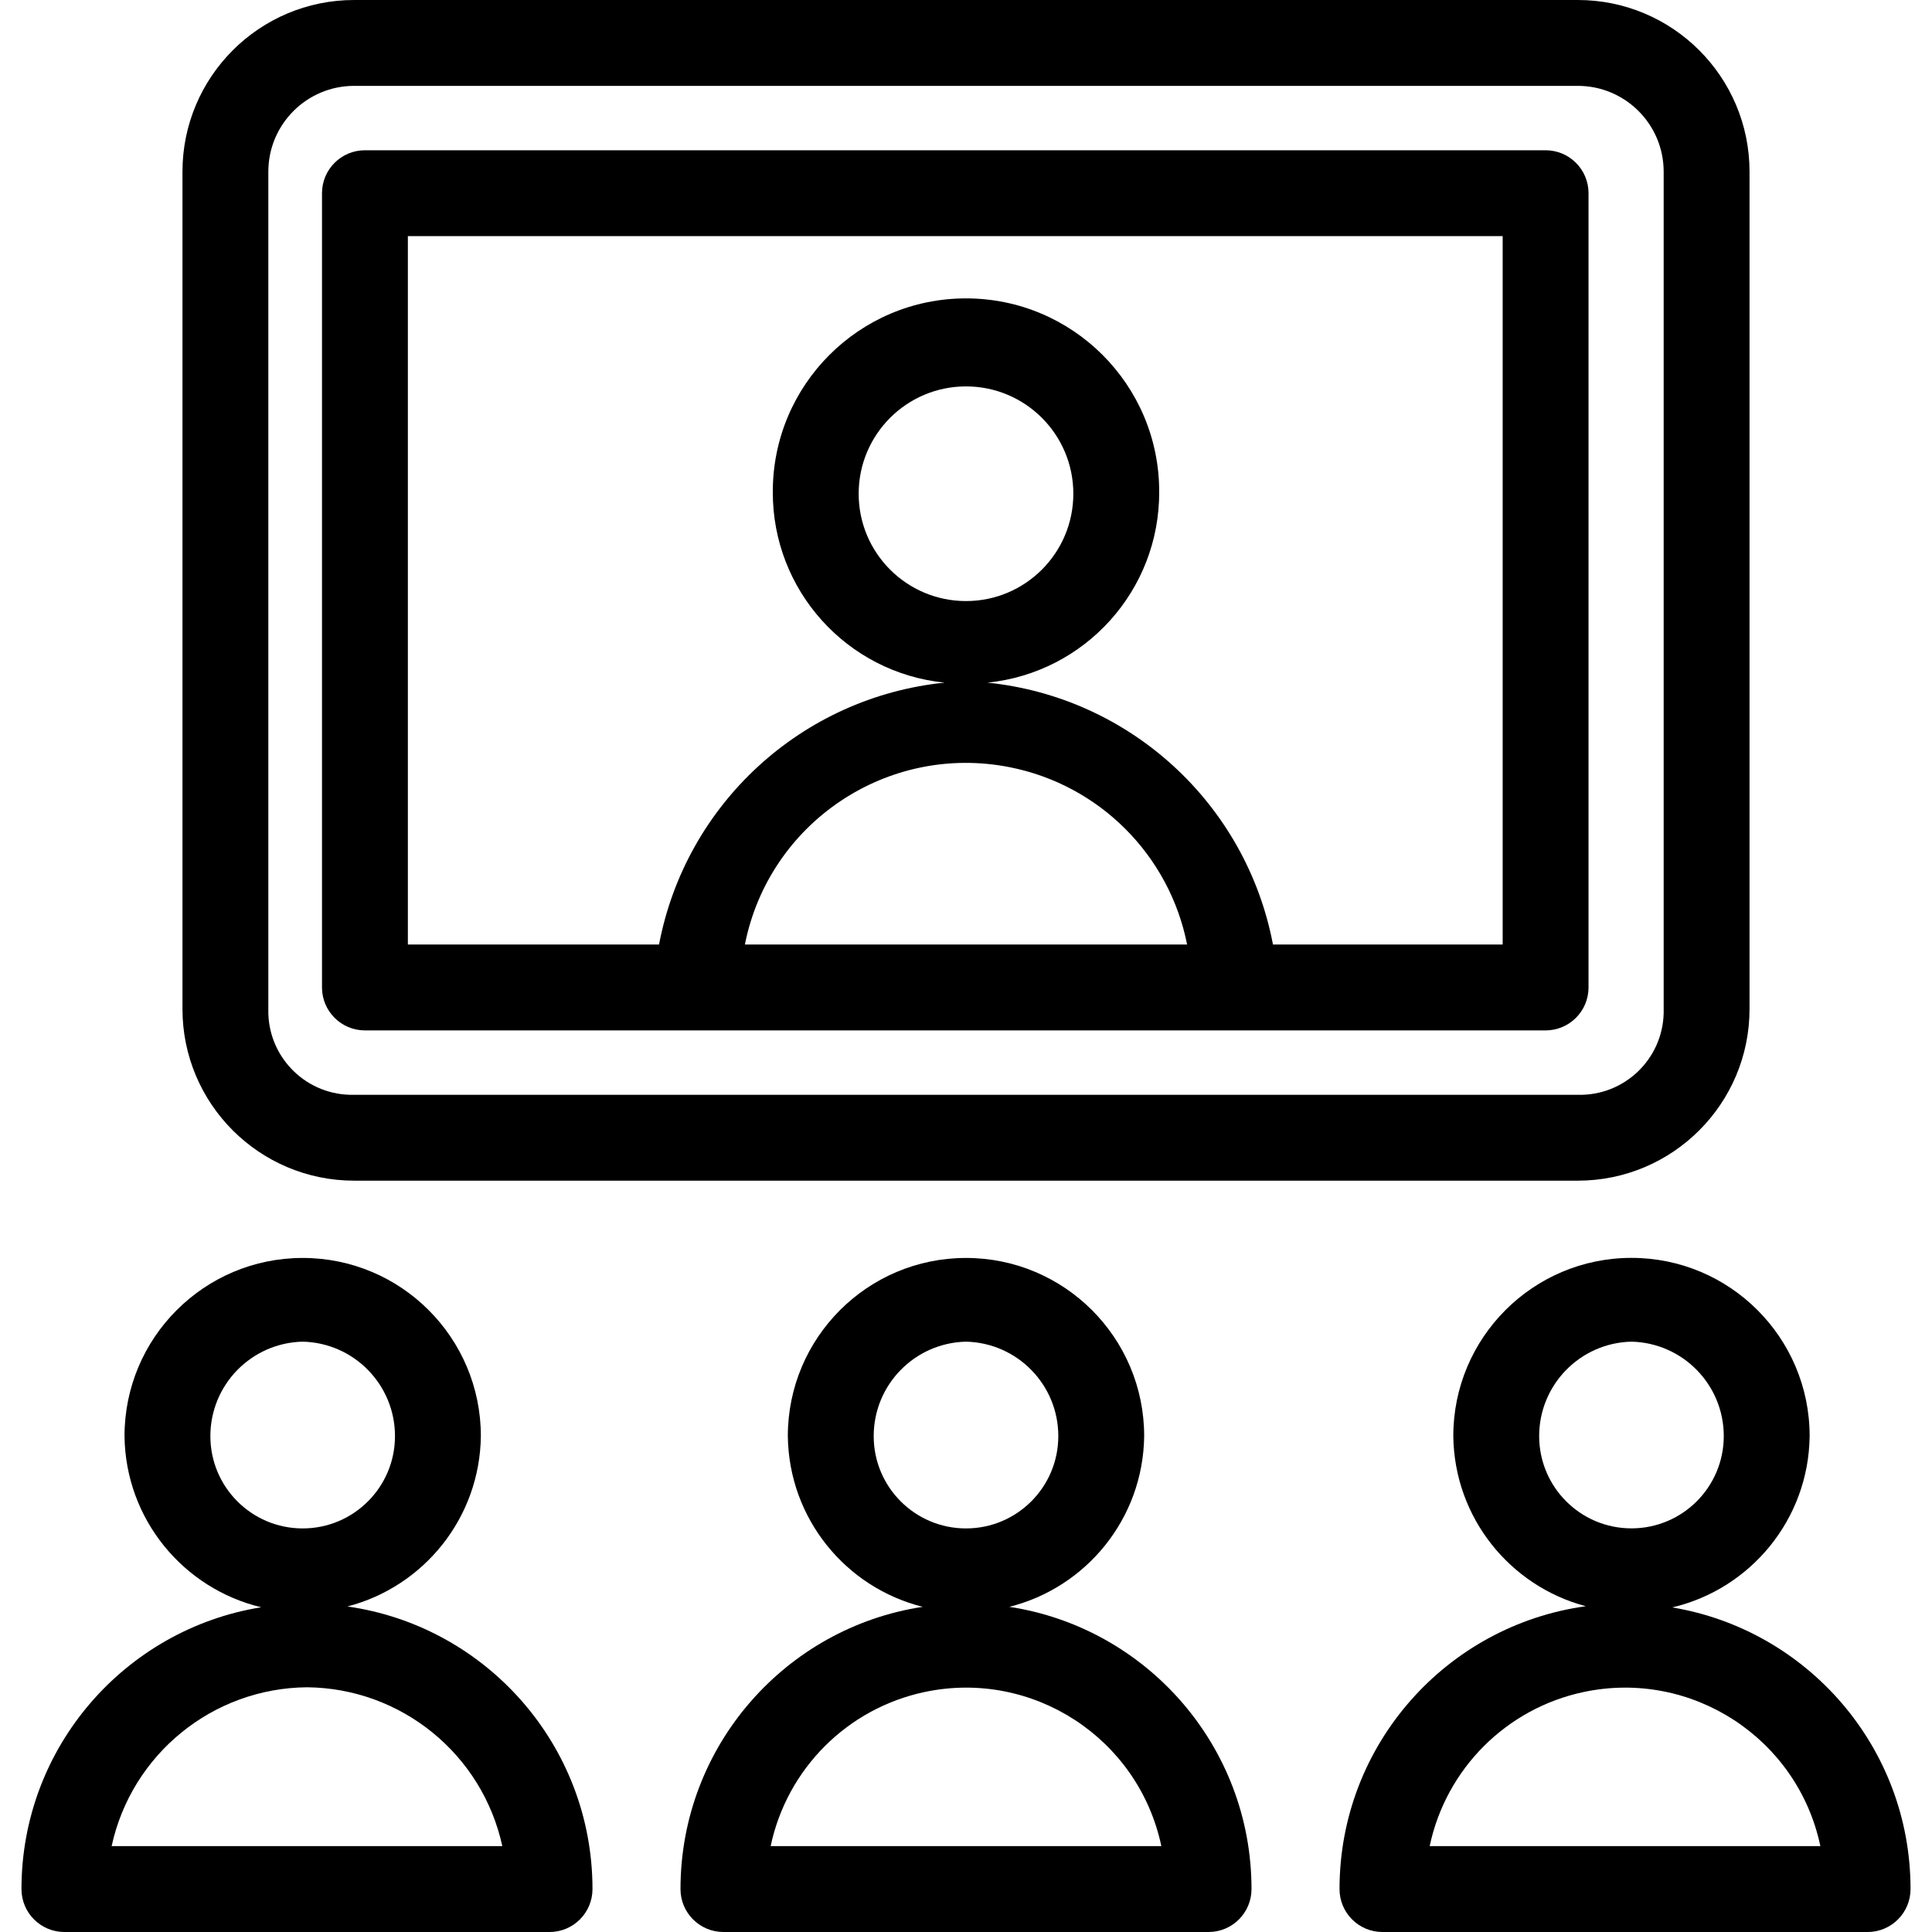 <?xml version="1.0" encoding="iso-8859-1"?>
<!-- Generator: Adobe Illustrator 19.0.0, SVG Export Plug-In . SVG Version: 6.00 Build 0)  -->
<svg version="1.1" id="Capa_1" xmlns="http://www.w3.org/2000/svg" xmlns:xlink="http://www.w3.org/1999/xlink" x="0px" y="0px"
	 viewBox="0 0 470.204 470.204" style="enable-background:new 0 0 470.204 470.204;" xml:space="preserve">
<g>
	<g>
		<g>
			<path d="M84.558,390.977c18.499-4.786,32.23-21.475,32.471-41.458c0-23.949-19.414-43.363-43.363-43.363
				c-23.949,0-43.363,19.414-43.363,43.363c0.244,20.271,14.373,37.145,33.276,41.65c-33.082,5.329-58.353,34.002-58.353,68.587
				c0,5.771,4.678,10.449,10.449,10.449h118.073c5.771,0,10.449-4.678,10.449-10.449
				C144.196,424.724,118.268,395.761,84.558,390.977z M51.2,349.518c-0.003-12.495,9.974-22.704,22.465-22.988
				c12.491,0.284,22.469,10.493,22.465,22.988c0,12.407-10.058,22.465-22.465,22.465C61.258,371.984,51.2,361.926,51.2,349.518z
				 M27.167,449.306c4.878-22.406,24.613-38.454,47.543-38.661c22.93,0.207,42.665,16.255,47.543,38.661H27.167z"/>
			<path d="M245.642,391.065c18.676-4.664,32.581-21.436,32.823-41.546c0-23.949-19.414-43.363-43.363-43.363
				s-43.363,19.414-43.363,43.363c0.242,20.11,14.147,36.882,32.823,41.546c-33.374,5.079-58.946,33.898-58.946,68.69
				c0,5.771,4.678,10.449,10.449,10.449h118.074c5.771,0,10.449-4.678,10.449-10.449
				C304.588,424.963,279.016,396.143,245.642,391.065z M212.637,349.518c-0.003-12.495,9.974-22.704,22.465-22.988
				c12.491,0.284,22.469,10.493,22.465,22.988c0,12.407-10.058,22.465-22.465,22.465
				C222.695,371.984,212.637,361.926,212.637,349.518z M187.559,449.306c3.97-18.835,18.686-33.55,37.521-37.521
				c26.257-5.535,52.03,11.263,57.565,37.521H187.559z"/>
			<path d="M406.976,391.208c18.989-4.443,33.204-21.357,33.449-41.689c0-0.012,0-0.024,0-0.036
				c-0.01-23.949-19.432-43.355-43.381-43.345c-23.949,0.01-43.355,19.433-43.345,43.381c0.24,19.904,13.865,36.536,32.252,41.397
				c-33.867,4.655-59.954,33.696-59.942,68.84c0,5.771,4.678,10.449,10.449,10.449h118.073c5.771,0,10.449-4.678,10.449-10.449
				c0-0.016,0-0.031,0-0.046C464.968,425.254,439.876,396.681,406.976,391.208z M374.596,349.518
				c-0.003-12.495,9.974-22.704,22.465-22.988c12.491,0.284,22.469,10.493,22.465,22.988c-0.008,12.396-10.055,22.442-22.45,22.45
				C384.669,371.977,374.604,361.926,374.596,349.518z M347.951,449.306c3.971-18.835,18.686-33.55,37.521-37.521
				c26.257-5.535,52.03,11.263,57.565,37.521H347.951z"/>
			<path d="M88.816,250.775h287.347c5.771,0,10.449-4.678,10.449-10.449V47.02c0-5.771-4.678-10.449-10.449-10.449H88.816
				c-5.771,0-10.449,4.678-10.449,10.449v193.306C78.367,246.097,83.046,250.775,88.816,250.775z M181.29,229.878
				c5.885-29.72,34.748-49.041,64.468-43.156c21.799,4.317,38.84,21.358,43.156,43.156H181.29z M208.98,120.163
				c0-14.427,11.695-26.122,26.122-26.122c14.427,0,26.122,11.695,26.122,26.122s-11.695,26.122-26.122,26.122
				C220.675,146.286,208.98,134.59,208.98,120.163z M99.265,57.469h266.449v172.408h-55.902
				c-6.52-34.274-34.778-60.195-69.486-63.739c23.828-2.422,41.919-22.547,41.796-46.498c0-25.969-21.052-47.02-47.02-47.02
				s-47.02,21.052-47.02,47.02c-0.123,23.951,17.968,44.076,41.796,46.498c-34.708,3.544-62.966,29.465-69.486,63.739H99.265V57.469
				z"/>
			<path d="M86.204,287.347H384c23.083,0,41.796-18.713,41.796-41.796V41.796C425.796,18.713,407.083,0,384,0H86.204
				C63.121,0,44.408,18.713,44.408,41.796v203.755C44.408,268.634,63.121,287.347,86.204,287.347z M65.306,41.796
				c0-11.542,9.356-20.898,20.898-20.898H384c11.542,0,20.898,9.356,20.898,20.898v203.755c0.009,0.353,0.009,0.706,0,1.059
				c-0.292,11.249-9.649,20.132-20.898,19.839H86.204c-0.353,0.009-0.706,0.009-1.059,0c-11.249-0.292-20.132-9.649-19.839-20.898
				V41.796z"/>
		</g>
	</g>
</g>
<g>
</g>
<g>
</g>
<g>
</g>
<g>
</g>
<g>
</g>
<g>
</g>
<g>
</g>
<g>
</g>
<g>
</g>
<g>
</g>
<g>
</g>
<g>
</g>
<g>
</g>
<g>
</g>
<g>
</g>
</svg>
